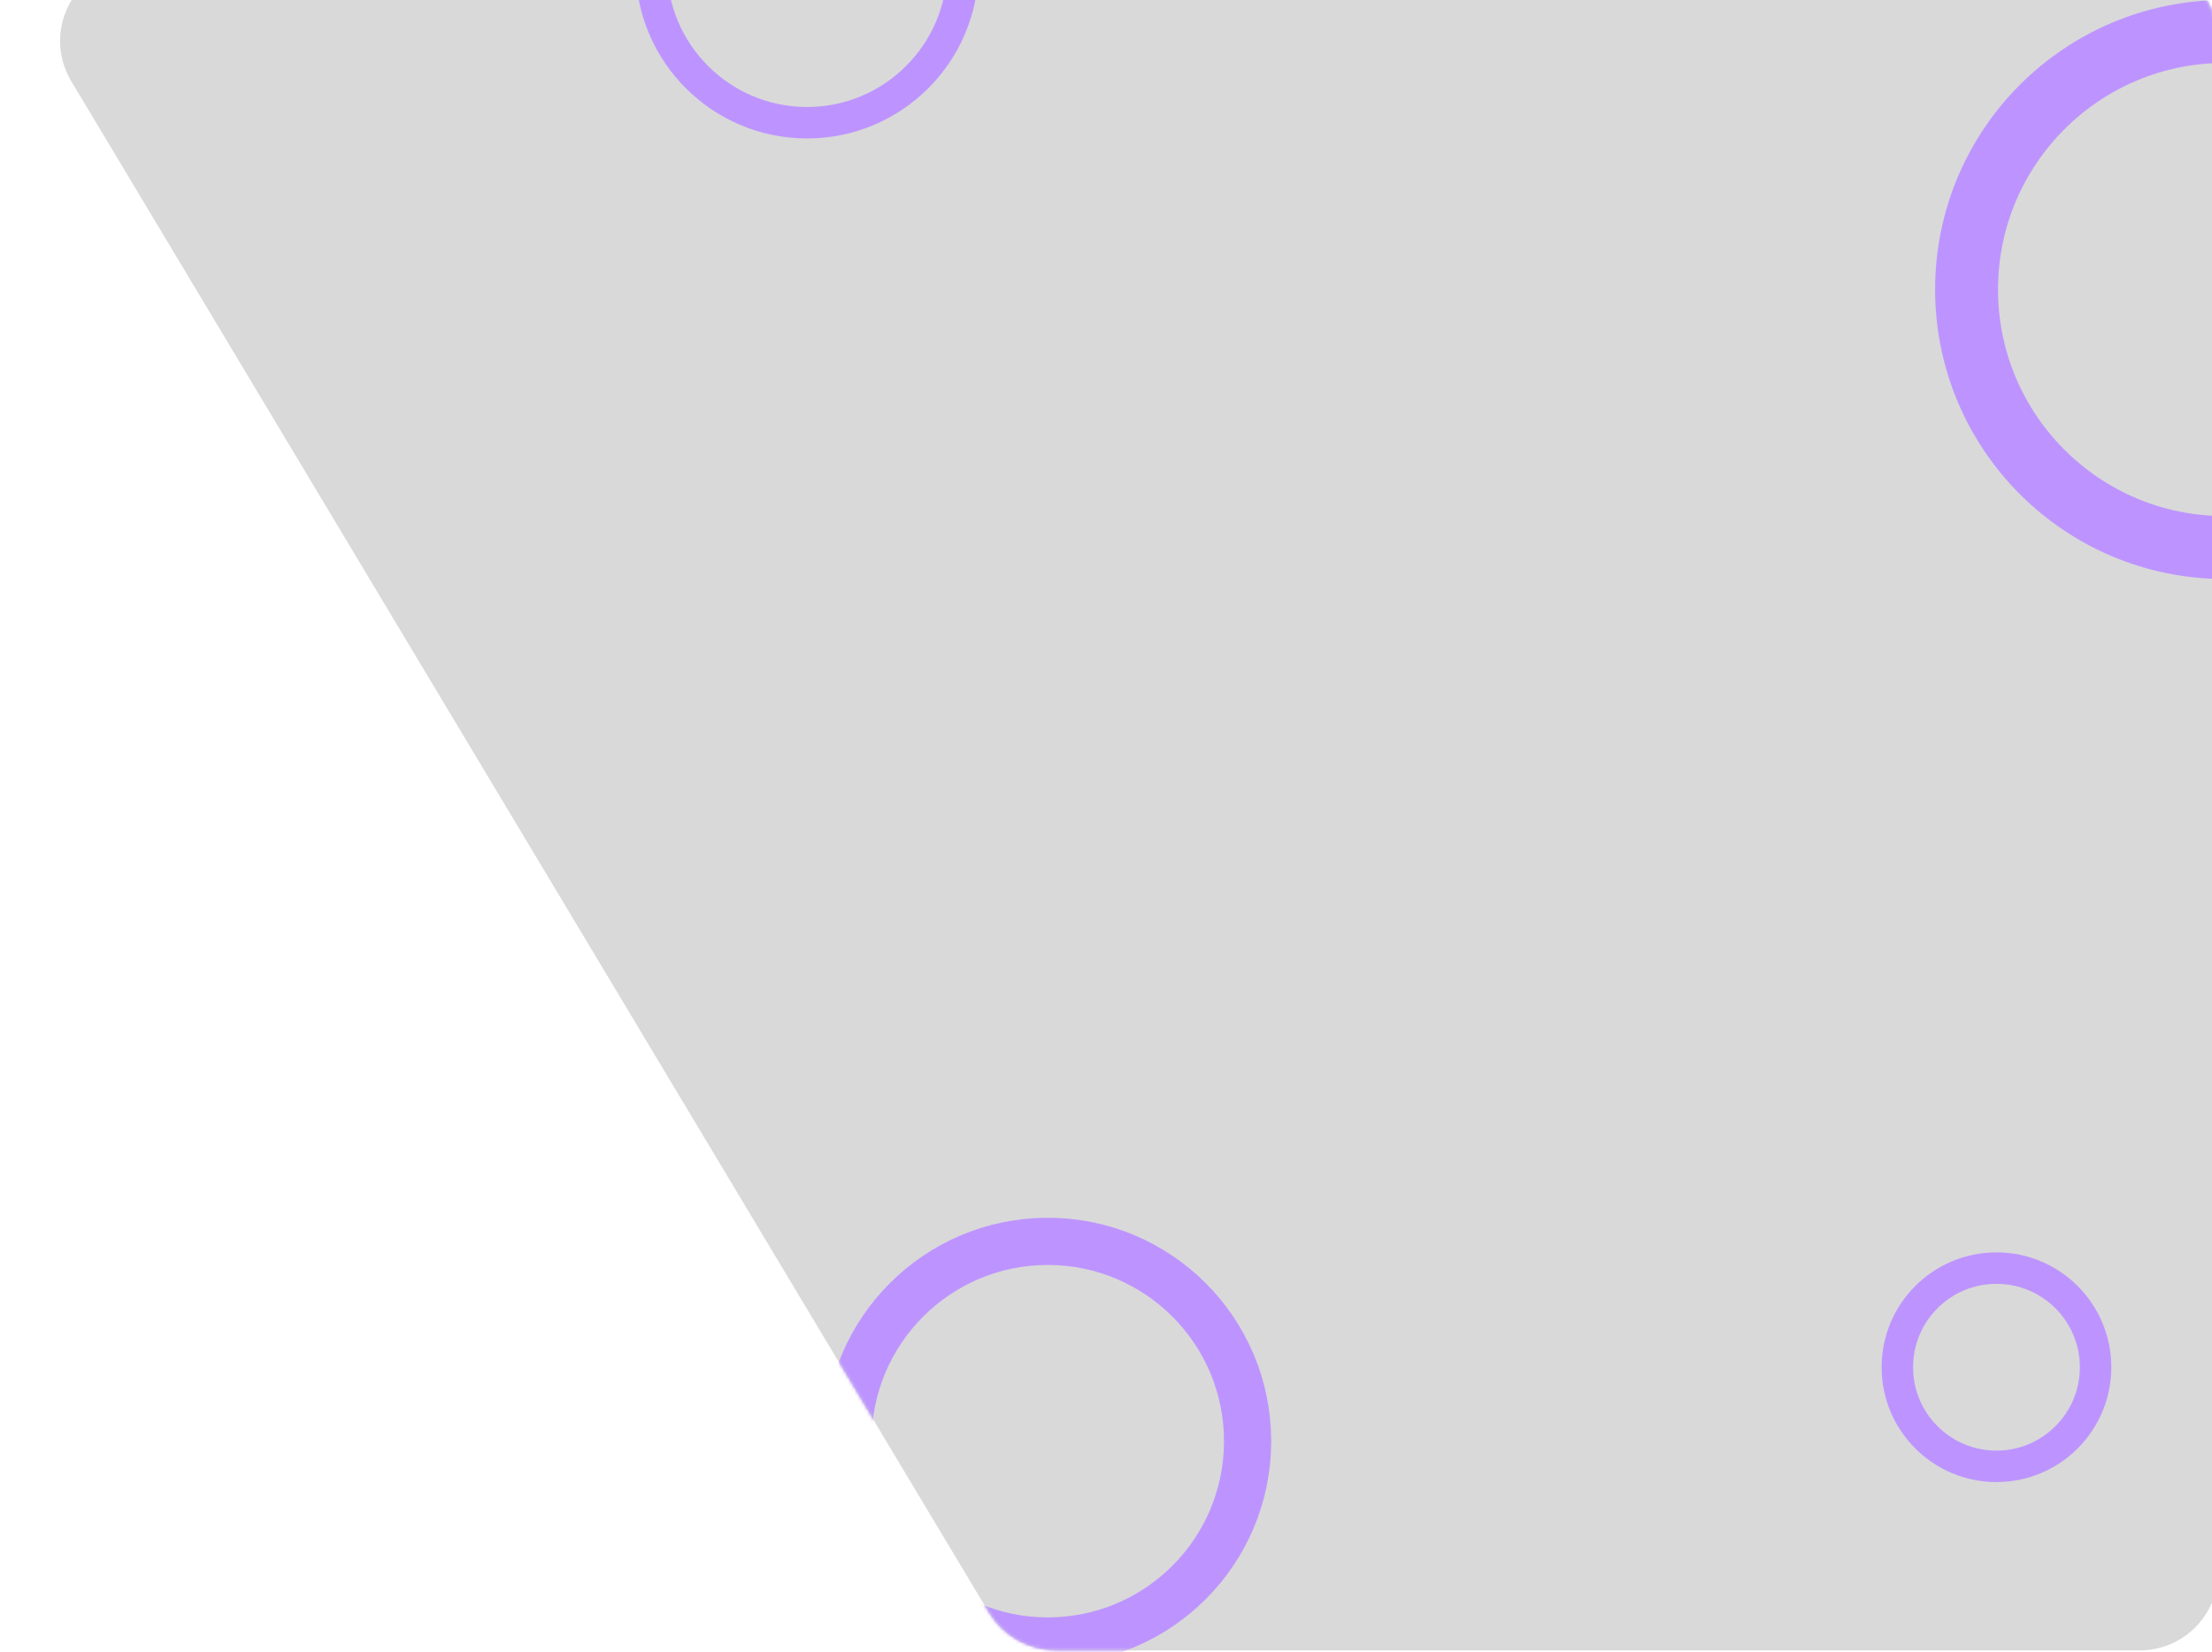 <svg width="703" height="525" viewBox="0 0 703 525" fill="none" xmlns="http://www.w3.org/2000/svg">
<path d="M314.219 512.351C318.736 519.887 326.877 524.5 335.664 524.5H680C693.807 524.5 705 513.307 705 499.5V13C705 -0.807 693.807 -12 680 -12H44.127C24.7 -12 12.697 9.187 22.682 25.851L314.219 512.351Z" fill="#D9D9D9"/>
<mask id="mask0_6_2" style="mask-type:alpha" maskUnits="userSpaceOnUse" x="19" y="-12" width="686" height="537">
<path d="M314.219 512.351C318.736 519.887 326.877 524.5 335.664 524.5H680C693.807 524.5 705 513.307 705 499.5V13C705 -0.807 693.807 -12 680 -12H44.127C24.7 -12 12.697 9.187 22.682 25.851L314.219 512.351Z" fill="#D9D9D9"/>
</mask>
<g mask="url(#mask0_6_2)">
<circle cx="707" cy="92" r="82" stroke="#BD94FF" stroke-width="20"/>
<circle cx="256.5" cy="-10.5" r="49.5" stroke="#BD94FF" stroke-width="10"/>
<circle cx="333" cy="458" r="63.5" stroke="#BD94FF" stroke-width="15"/>
<circle cx="634.5" cy="434.5" r="31.5" stroke="#BD94FF" stroke-width="10"/>
</g>
</svg>
